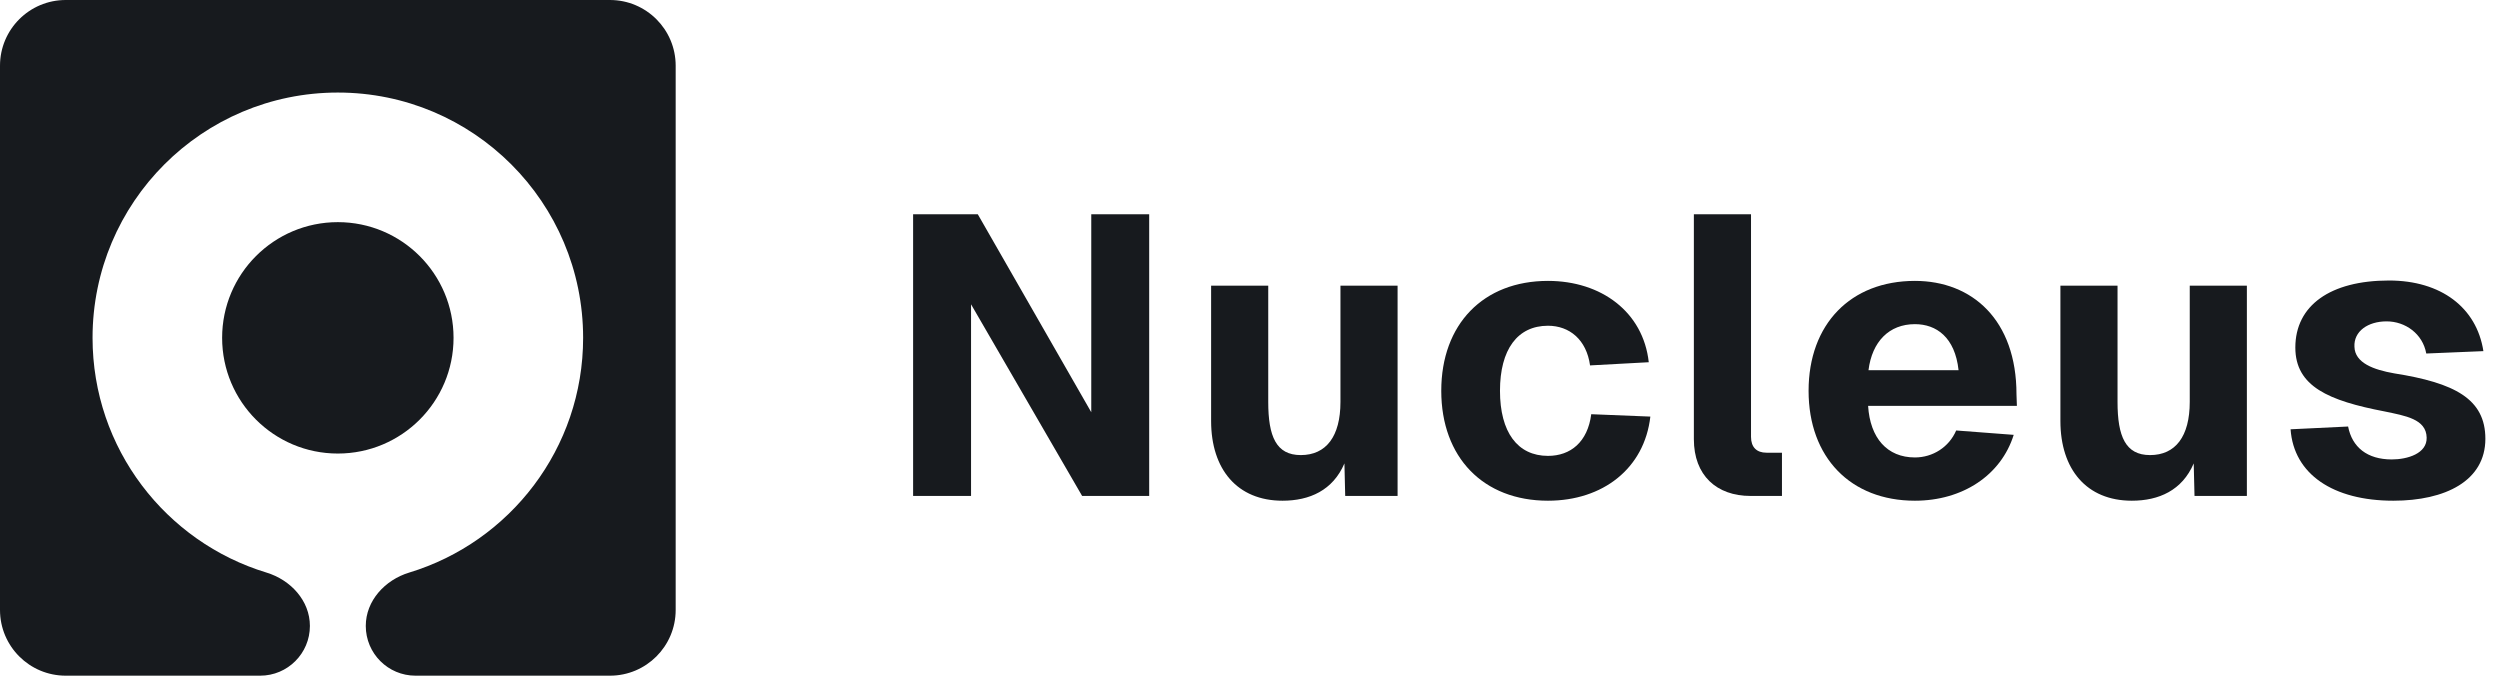 <svg width="148" height="40" viewBox="0 0 148 40" fill="none" xmlns="http://www.w3.org/2000/svg">
<path d="M13.15 20C13.15 16.217 16.217 13.151 20 13.151V13.151C23.783 13.151 26.85 16.217 26.85 20V20C26.85 23.783 23.783 26.85 20 26.85V26.85C16.217 26.85 13.15 23.783 13.15 20V20Z" fill="#171A1E"/>
<path fill-rule="evenodd" clip-rule="evenodd" d="M0 3.891C0 1.742 1.742 0 3.891 0H36.109C38.258 0 40 1.742 40 3.891V36.109C40 38.258 38.258 40 36.109 40H24.598C22.972 40 21.654 38.682 21.654 37.056V37.056C21.654 35.559 22.793 34.331 24.226 33.896C30.184 32.087 34.521 26.55 34.521 20C34.521 11.98 28.02 5.479 20 5.479C11.98 5.479 5.479 11.98 5.479 20C5.479 26.55 9.816 32.087 15.774 33.896C17.207 34.331 18.346 35.559 18.346 37.056V37.056C18.346 38.682 17.027 40 15.402 40H3.891C1.742 40 0 38.258 0 36.109V3.891Z" fill="#171A1E"/>
<path d="M54.056 12.684H57.885L64.603 24.404V12.684H68.032V29.36H64.062L57.486 18.015V29.36H54.056V12.684Z" fill="#171A1E"/>
<path d="M82.737 29.36H79.636L79.59 27.434C78.908 29.031 77.522 29.642 75.925 29.642C73.248 29.642 71.698 27.786 71.698 24.921V16.911H75.08V23.793C75.08 25.837 75.549 26.941 77.006 26.941C78.509 26.941 79.355 25.837 79.355 23.793V16.911H82.737V29.36Z" fill="#171A1E"/>
<path d="M94.131 21.632C93.92 20.106 92.91 19.284 91.641 19.284C89.833 19.284 88.799 20.693 88.799 23.136C88.799 25.578 89.833 26.988 91.641 26.988C92.98 26.988 93.99 26.166 94.202 24.521L97.701 24.662C97.349 27.739 94.883 29.642 91.641 29.642C87.813 29.642 85.323 27.081 85.323 23.136C85.323 19.19 87.813 16.629 91.641 16.629C94.789 16.629 97.278 18.462 97.607 21.444L94.131 21.632Z" fill="#171A1E"/>
<path d="M100.277 12.684H103.66V25.86C103.66 26.471 103.989 26.8 104.576 26.8H105.492V29.36H103.636C101.616 29.36 100.277 28.139 100.277 26.001V12.684Z" fill="#171A1E"/>
<path d="M107.068 23.136C107.068 19.19 109.558 16.629 113.363 16.629C116.745 16.629 119.376 18.931 119.376 23.347L119.4 24.028H110.592C110.709 25.931 111.719 27.081 113.363 27.081C114.42 27.081 115.383 26.471 115.806 25.484L119.212 25.743C118.46 28.139 116.182 29.642 113.363 29.642C109.558 29.642 107.068 27.081 107.068 23.136ZM110.615 21.914H115.947C115.735 19.965 114.631 19.19 113.363 19.19C111.836 19.19 110.826 20.223 110.615 21.914Z" fill="#171A1E"/>
<path d="M133.015 29.36H129.915L129.868 27.434C129.187 29.031 127.801 29.642 126.204 29.642C123.526 29.642 121.976 27.786 121.976 24.921V16.911H125.358V23.793C125.358 25.837 125.828 26.941 127.284 26.941C128.788 26.941 129.633 25.837 129.633 23.793V16.911H133.015V29.36Z" fill="#171A1E"/>
<path d="M143.635 20.928C143.423 19.753 142.39 19.025 141.286 19.025C140.182 19.025 139.336 19.612 139.383 20.528C139.407 21.491 140.534 21.891 141.732 22.102C145.302 22.666 147.134 23.605 147.134 25.978C147.134 28.467 144.762 29.642 141.685 29.642C138.115 29.642 135.79 28.068 135.602 25.414L139.008 25.25C139.243 26.471 140.135 27.199 141.591 27.199C142.531 27.199 143.682 26.847 143.658 25.907C143.635 24.803 142.39 24.615 141.169 24.357C137.857 23.723 135.884 22.877 135.884 20.575C135.884 18.086 137.951 16.606 141.427 16.606C144.504 16.606 146.618 18.203 147.017 20.787L143.635 20.928Z" fill="#171A1E"/>
</svg>
